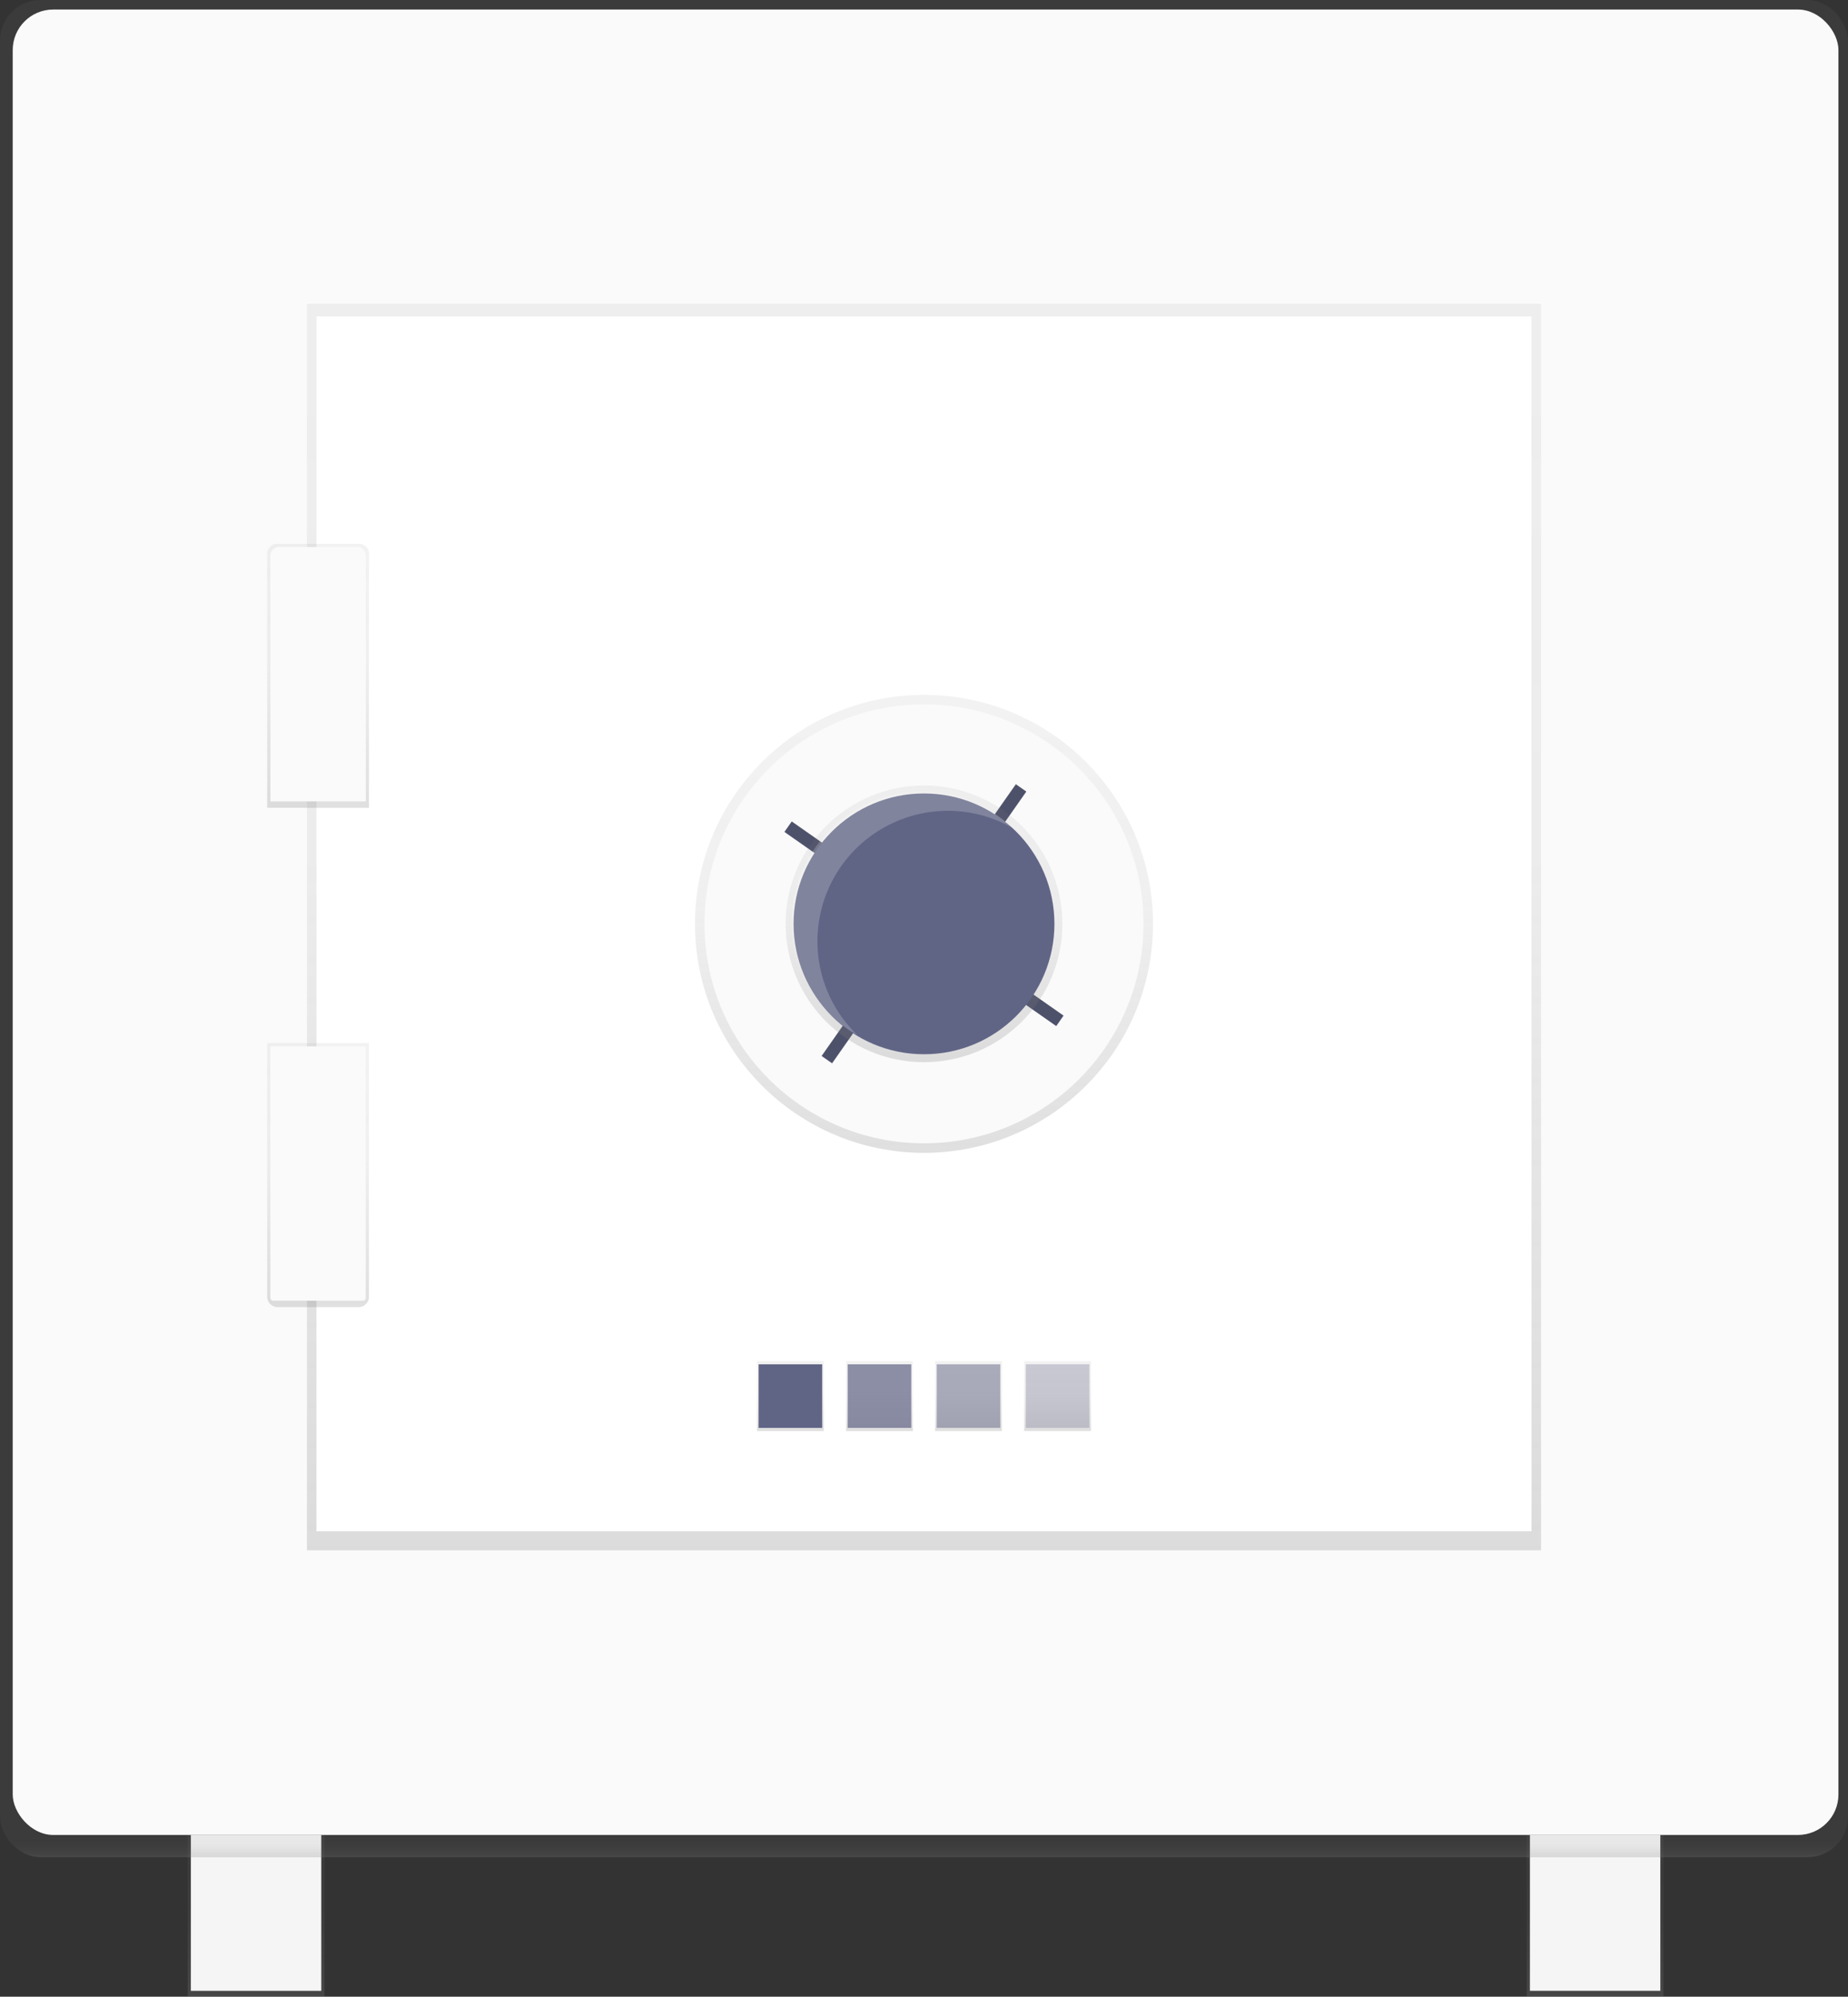 <svg xmlns="http://www.w3.org/2000/svg" xmlns:xlink="http://www.w3.org/1999/xlink" id="7148f5f1-8839-4464-a941-0c8a08d3460a" width="678.3" height="733" data-name="Layer 1">
  <rect width="100%" height="100%" fill="#333333" stroke="none"/>
  <defs>
    <linearGradient id="4ca4b65a-1144-4de1-8925-6a62bc294928" x1="585.48" x2="585.48" y1="733" y2="673.63" gradientUnits="userSpaceOnUse">
      <stop offset="0" stop-color="gray" stop-opacity=".25"/>
      <stop offset=".54" stop-color="gray" stop-opacity=".12"/>
      <stop offset="1" stop-color="gray" stop-opacity=".1"/>
    </linearGradient>
    <linearGradient id="266d8c0d-4533-41a2-a7bc-3c0f98c2c2fa" x1="93.98" x2="93.98" y2="673.63" xlink:href="#4ca4b65a-1144-4de1-8925-6a62bc294928"/>
    <linearGradient id="deb99f58-9fb9-4a93-aaf8-4b4cb68821c1" x1="339.15" x2="339.15" y1="681.8" xlink:href="#4ca4b65a-1144-4de1-8925-6a62bc294928"/>
    <linearGradient id="c4ad51c6-ffe9-4991-94f6-4a02d4a38b0c" x1="339.15" x2="339.15" y1="569.14" y2="111.49" xlink:href="#4ca4b65a-1144-4de1-8925-6a62bc294928"/>
    <linearGradient id="b91b9d0a-3c7c-4b7e-8301-556f9b68b111" x1="806.95" x2="806.95" y1="427.79" y2="354.24" gradientTransform="translate(-.46 -24.57)" xlink:href="#4ca4b65a-1144-4de1-8925-6a62bc294928"/>
    <linearGradient id="8f58feb2-c461-4934-9419-72f8b76f5e61" x1="780.89" x2="780.89" y1="503.2" y2="429.65" gradientTransform="rotate(90 788.23 481.69)" xlink:href="#4ca4b65a-1144-4de1-8925-6a62bc294928"/>
    <linearGradient id="d83c7eb3-9930-4e8e-abfa-53b87d59f968" x1="565.48" x2="565.48" y1="376.26" y2="302.71" xlink:href="#4ca4b65a-1144-4de1-8925-6a62bc294928"/>
    <linearGradient id="3d971d9d-e0fc-4263-8761-c1789934eb12" x1="339.15" x2="339.15" y1="423.21" y2="255.09" xlink:href="#4ca4b65a-1144-4de1-8925-6a62bc294928"/>
    <linearGradient id="18a30a45-ec9b-4146-ae9c-2a8eabf3bdf2" x1="290.11" x2="290.11" y1="525.36" y2="499.67" xlink:href="#4ca4b65a-1144-4de1-8925-6a62bc294928"/>
    <linearGradient id="98f2a4d5-9270-4ece-b23b-fefaca1fb56f" x1="322.8" x2="322.8" y1="525.36" y2="499.67" xlink:href="#4ca4b65a-1144-4de1-8925-6a62bc294928"/>
    <linearGradient id="a36f1bde-d0b8-4d42-abdf-c9e597afa610" x1="355.49" x2="355.49" y1="525.36" y2="499.67" xlink:href="#4ca4b65a-1144-4de1-8925-6a62bc294928"/>
    <linearGradient id="a4e6c30c-4fa5-4c93-a462-54244d7638b4" x1="388.18" x2="388.18" y1="525.36" y2="499.67" xlink:href="#4ca4b65a-1144-4de1-8925-6a62bc294928"/>
    <linearGradient id="bb8b14ca-ea5c-42e9-a47f-d810d565e441" x1="339.15" x2="339.15" y1="389.93" y2="288.36" xlink:href="#4ca4b65a-1144-4de1-8925-6a62bc294928"/>
    <linearGradient id="c7b6fbbe-7ded-4a5e-a460-2ea21f819315" x1="377.6" x2="377.6" y1="380.54" y2="283.64" xlink:href="#4ca4b65a-1144-4de1-8925-6a62bc294928"/>
    <linearGradient id="b424414b-c049-456f-9819-be23a4131db6" x1="377.6" x2="377.6" y1="563.83" y2="466.93" xlink:href="#4ca4b65a-1144-4de1-8925-6a62bc294928"/>
  </defs>
  <path fill="url(#4ca4b65a-1144-4de1-8925-6a62bc294928)" d="M560.38 673.63h50.2V733h-50.2z"/>
  <path fill="#f5f5f5" d="M822.4 757.63h47.87v57.21H822.4z" transform="rotate(-180 715.91 744.23)"/>
  <path fill="url(#266d8c0d-4533-41a2-a7bc-3c0f98c2c2fa)" d="M68.88 673.63h50.2V733h-50.2z"/>
  <path fill="#f5f5f5" d="M70.05 673.63h47.87v57.21H70.05z"/>
  <rect width="678.3" height="681.8" fill="url(#deb99f58-9fb9-4a93-aaf8-4b4cb68821c1)" rx="14.86" ry="14.86"/>
  <rect width="670.12" height="670.12" x="4.67" y="3.5" fill="#fafafa" rx="14.86" ry="14.86"/>
  <path fill="url(#c4ad51c6-ffe9-4991-94f6-4a02d4a38b0c)" d="M112.66 111.49h452.98v457.65H112.66z"/>
  <path fill="#fff" d="M116.16 116.16h445.97v445.97H116.16z"/>
  <circle cx="339.15" cy="339.15" r="84.06" fill="url(#3d971d9d-e0fc-4263-8761-c1789934eb12)"/>
  <circle cx="339.15" cy="339.15" r="80.56" fill="#fafafa"/>
  <path fill="url(#18a30a45-ec9b-4146-ae9c-2a8eabf3bdf2)" d="M277.86 499.67h24.52v25.68h-24.52z"/>
  <path fill="url(#98f2a4d5-9270-4ece-b23b-fefaca1fb56f)" d="M310.55 499.67h24.52v25.68h-24.52z"/>
  <path fill="url(#a36f1bde-d0b8-4d42-abdf-c9e597afa610)" d="M343.23 499.67h24.52v25.68h-24.52z"/>
  <path fill="url(#a4e6c30c-4fa5-4c93-a462-54244d7638b4)" d="M375.92 499.67h24.52v25.68h-24.52z"/>
  <path fill="#616585" d="M278.44 500.84h23.35v23.35h-23.35z"/>
  <path fill="#616585" d="M311.13 500.84h23.35v23.35h-23.35z" opacity=".7"/>
  <path fill="#616585" d="M343.82 500.84h23.35v23.35h-23.35z" opacity=".5"/>
  <path fill="#616585" d="M376.51 500.84h23.35v23.35h-23.35z" opacity=".3"/>
  <path fill="#616585" d="M628.61 371.8h4.67v16.34h-4.67z" transform="rotate(35 633.73 -75.68)"/>
  <path fill="#616585" d="M640.84 445.92h4.67v16.34h-4.67z" transform="rotate(125 534.62 344.2)"/>
  <path fill="#616585" d="M566.72 458.15h4.67v16.34h-4.67z" transform="rotate(-145 425.38 465.45)"/>
  <path fill="#616585" d="M554.49 384.03h4.67v16.34h-4.67z" transform="rotate(-55 345.72 600.75)"/>
  <path d="M628.57 371.66h4.67V388h-4.67z" opacity=".2" transform="rotate(35 633.69 -75.82)"/>
  <path d="M640.81 445.78h4.67v16.34h-4.67z" opacity=".2" transform="rotate(125 534.58 344.06)"/>
  <path d="M566.68 458.02h4.67v16.34h-4.67z" opacity=".2" transform="rotate(-145 425.35 465.31)"/>
  <path d="M554.45 383.89h4.67v16.34h-4.67z" opacity=".2" transform="rotate(-55 345.68 600.6)"/>
  <circle cx="339.15" cy="339.15" r="50.78" fill="url(#bb8b14ca-ea5c-42e9-a47f-d810d565e441)"/>
  <circle cx="339.15" cy="339.15" r="47.87" fill="#616585"/>
  <path fill="#fff" d="M560.89 429.57A47.86 47.86 0 0 1 632.56 388a47.86 47.86 0 1 0-57 76 47.71 47.71 0 0 1-14.67-34.43z" opacity=".2" transform="translate(-260.85 -84)"/>
  <path fill="url(#c7b6fbbe-7ded-4a5e-a460-2ea21f819315)" d="M396.28 380.54h-37.36v-93.28a3.63 3.63 0 0 1 3.63-3.62h30.11a3.63 3.63 0 0 1 3.63 3.63z" transform="translate(-260.85 -84)"/>
  <path fill="url(#b424414b-c049-456f-9819-be23a4131db6)" d="M392.47 563.83h-29.74a3.81 3.81 0 0 1-3.81-3.81v-93.09h37.36V560a3.81 3.81 0 0 1-3.81 3.83z" transform="translate(-260.85 -84)"/>
  <path fill="#fafafa" d="M102.4 200.8h28.69a3.17 3.17 0 0 1 3.17 3.17v90.23h-35V204a3.17 3.17 0 0 1 3.14-3.2zM99.23 384.1h35v92.33a1.06 1.06 0 0 1-1.06 1.06H100.3a1.06 1.06 0 0 1-1.06-1.06V384.1h-.01z"/>
</svg>
